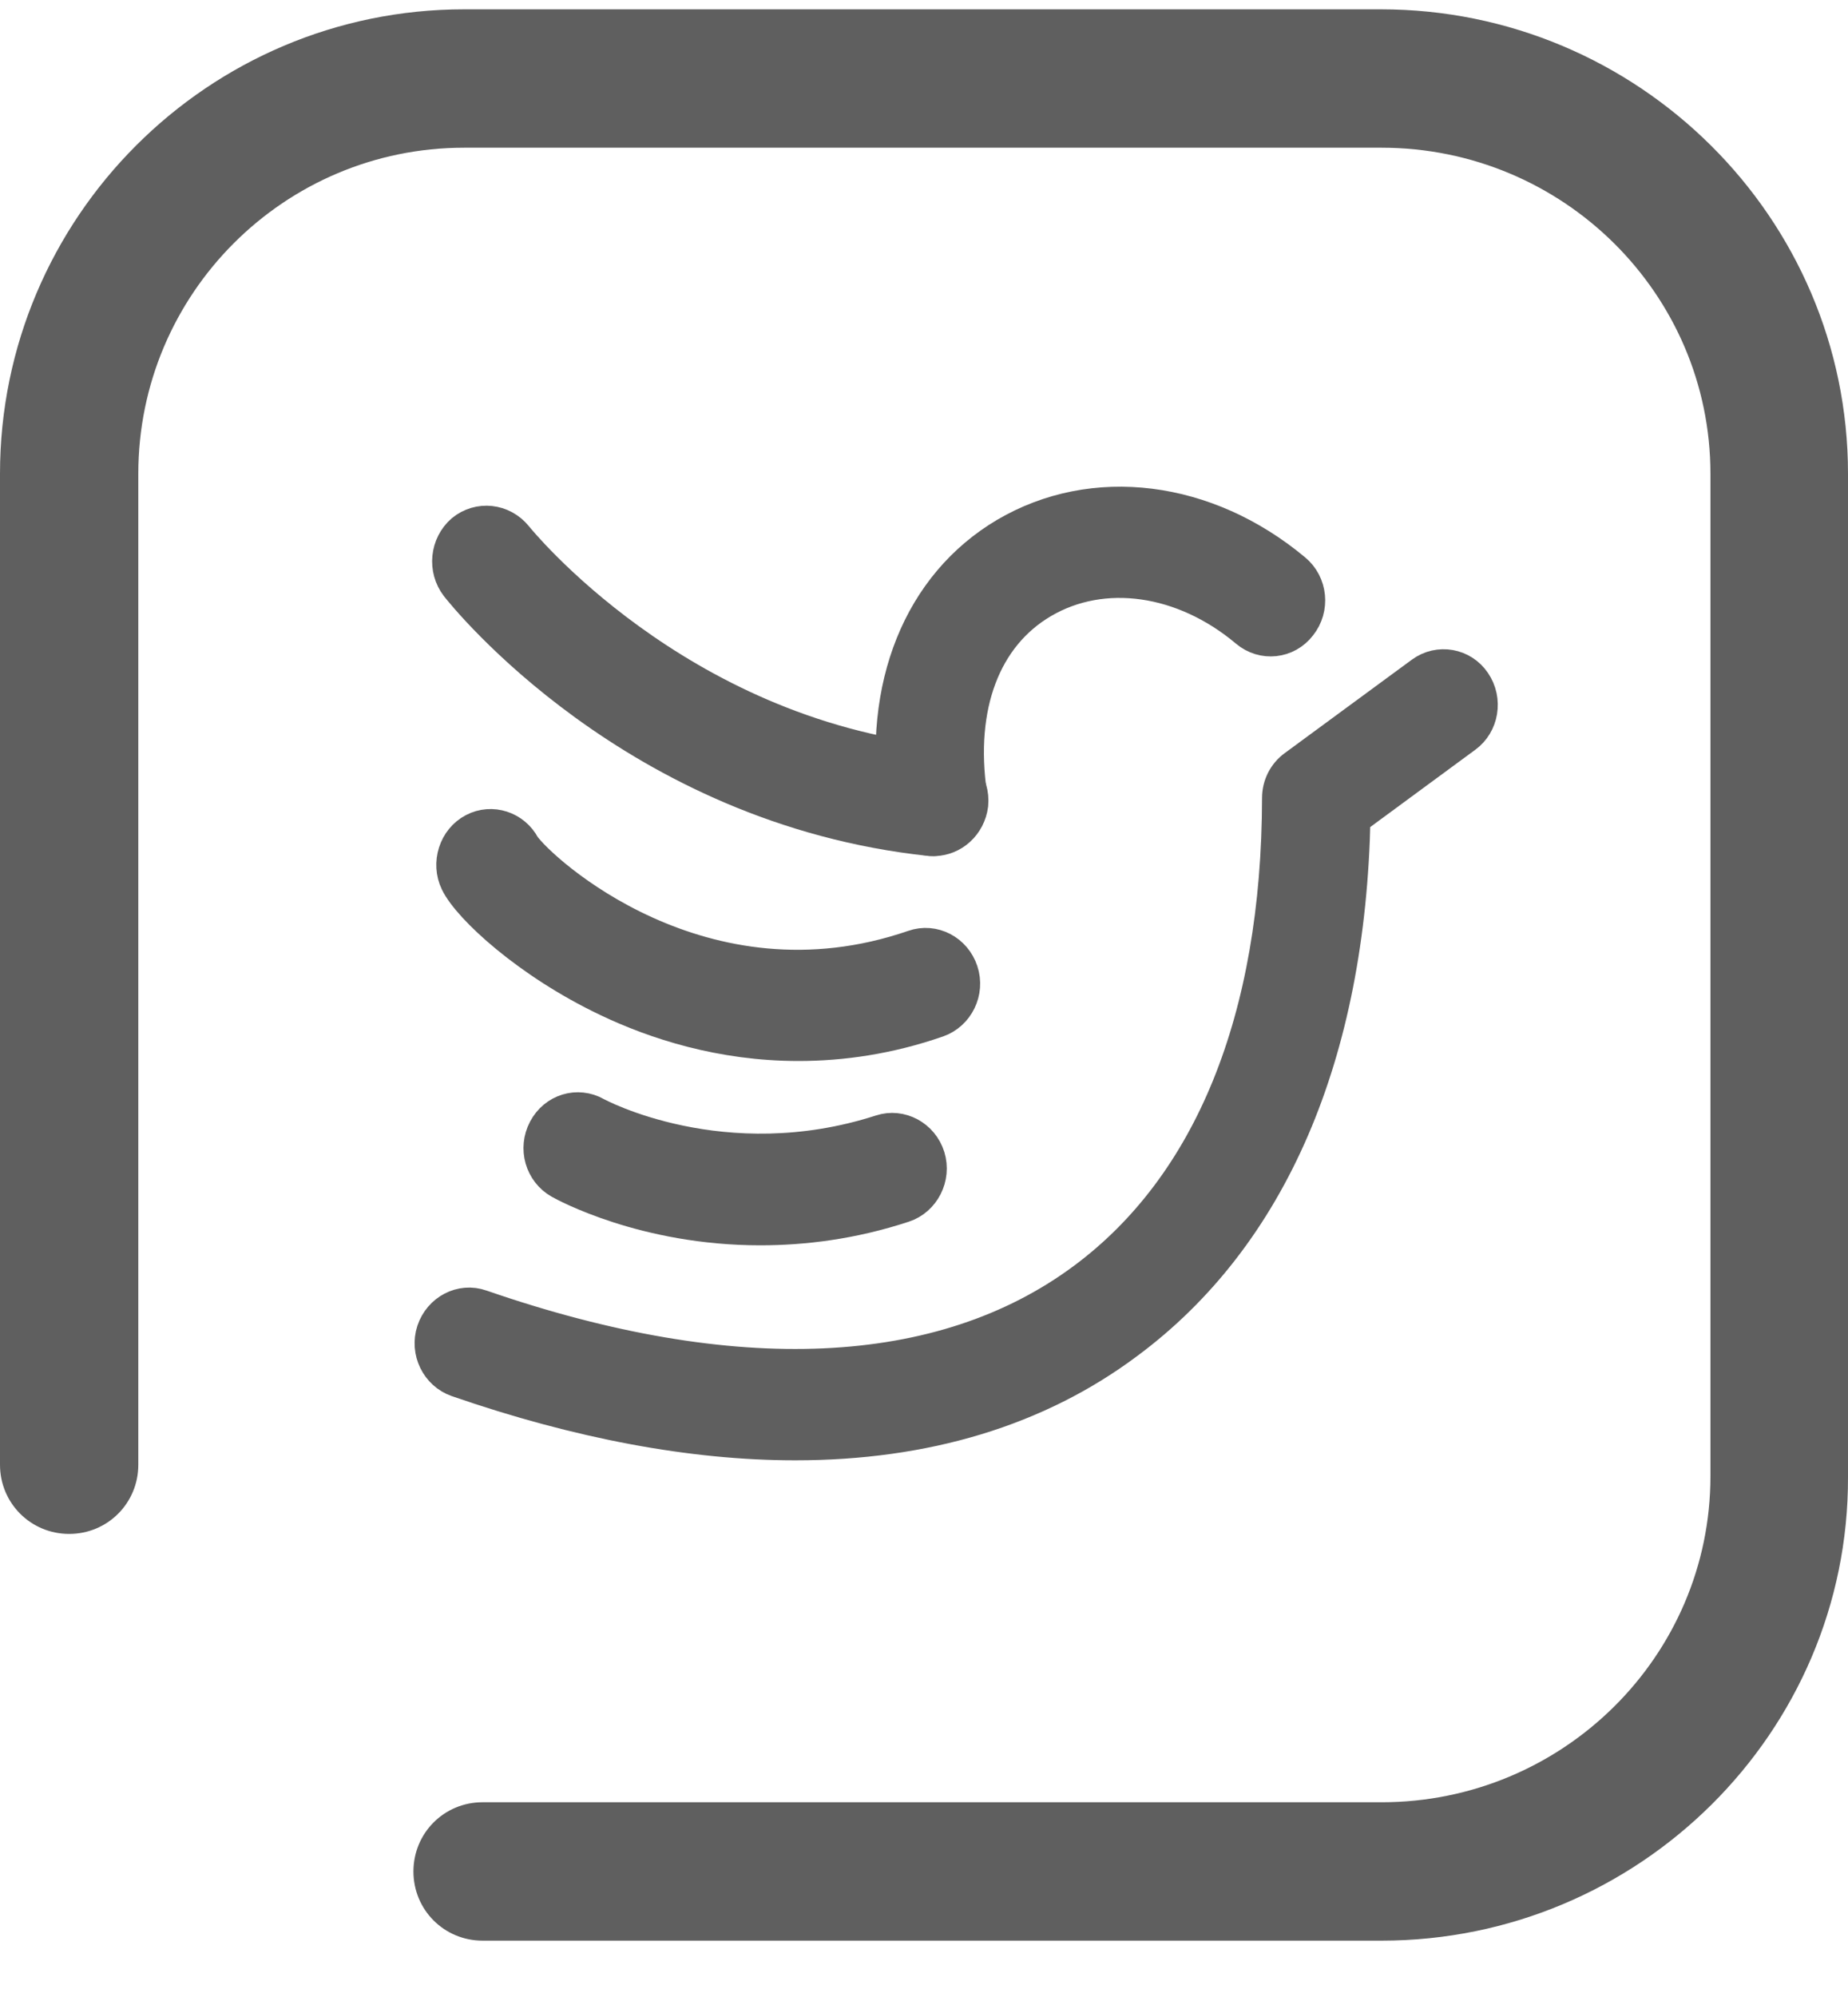 <svg width="25" height="27" viewBox="0 0 25 27" fill="none" xmlns="http://www.w3.org/2000/svg">
<path d="M18.69 26.238H6.528C6.008 26.238 5.593 25.822 5.593 25.303C5.593 24.783 6.008 24.367 6.528 24.367H18.69C21.143 24.367 23.139 22.392 23.139 19.96V6.405C23.139 3.972 21.143 1.997 18.69 1.997H6.279C3.846 1.997 1.871 3.972 1.871 6.405V19.804C1.871 20.323 1.455 20.739 0.936 20.739C0.416 20.739 0 20.323 0 19.804V6.405C0 2.943 2.817 0.126 6.279 0.126H18.68C22.162 0.126 25 2.943 25 6.405V19.97C25.01 23.421 22.172 26.238 18.69 26.238Z" fill="#5F5F5F"/>
<path d="M12.633 11.324C12.617 11.324 12.601 11.324 12.585 11.324C8.591 10.899 6.3 8.03 6.203 7.907C6.036 7.689 6.068 7.377 6.273 7.198C6.484 7.025 6.787 7.059 6.96 7.271C6.987 7.304 9.116 9.945 12.687 10.324C12.952 10.352 13.146 10.598 13.119 10.877C13.087 11.134 12.876 11.324 12.633 11.324Z" fill="#5F5F5F"/>
<path d="M10.801 14.095C9.759 14.095 8.872 13.805 8.229 13.498C7.16 12.99 6.365 12.253 6.203 11.918C6.084 11.672 6.182 11.365 6.419 11.242C6.652 11.12 6.938 11.214 7.062 11.449C7.295 11.79 9.499 13.81 12.368 12.822C12.622 12.733 12.898 12.878 12.984 13.14C13.071 13.403 12.93 13.688 12.676 13.777C12.017 14.006 11.385 14.095 10.801 14.095Z" fill="#5F5F5F"/>
<path d="M10.283 16.587C8.721 16.587 7.646 15.996 7.586 15.962C7.349 15.828 7.262 15.527 7.392 15.281C7.522 15.035 7.813 14.946 8.051 15.08C8.067 15.091 9.78 16.012 11.925 15.32C12.179 15.236 12.455 15.387 12.536 15.649C12.617 15.912 12.471 16.197 12.217 16.28C11.52 16.509 10.866 16.587 10.283 16.587Z" fill="#5F5F5F"/>
<path d="M10.758 19.494C9.375 19.494 7.84 19.209 6.192 18.639C5.938 18.55 5.798 18.265 5.884 18.003C5.971 17.741 6.246 17.595 6.5 17.685C9.921 18.868 12.752 18.745 14.676 17.316C16.399 16.038 17.318 13.783 17.323 10.79C17.323 10.628 17.399 10.477 17.529 10.383L19.247 9.121C19.468 8.959 19.771 9.015 19.922 9.238C20.079 9.467 20.025 9.78 19.809 9.936L18.29 11.053C18.226 14.251 17.172 16.697 15.238 18.131C14.022 19.041 12.509 19.494 10.758 19.494Z" fill="#5F5F5F"/>
<path d="M12.628 11.324C12.39 11.324 12.185 11.145 12.147 10.894C11.915 9.286 12.466 7.924 13.617 7.243C14.794 6.551 16.313 6.74 17.496 7.728C17.707 7.902 17.739 8.22 17.566 8.437C17.399 8.655 17.091 8.689 16.88 8.51C16.016 7.784 14.919 7.628 14.092 8.114C13.292 8.583 12.93 9.543 13.103 10.743C13.141 11.017 12.957 11.273 12.693 11.312C12.676 11.324 12.655 11.324 12.628 11.324Z" fill="#5F5F5F"/>
<path d="M12.633 11.324C12.617 11.324 12.601 11.324 12.585 11.324C8.591 10.899 6.3 8.03 6.203 7.907C6.036 7.689 6.068 7.377 6.273 7.198C6.484 7.025 6.787 7.059 6.96 7.271C6.987 7.304 9.116 9.945 12.687 10.324C12.952 10.352 13.146 10.598 13.119 10.877C13.087 11.134 12.876 11.324 12.633 11.324Z" stroke="#5F5F5F" stroke-width="0.5"/>
<path d="M10.801 14.095C9.759 14.095 8.872 13.805 8.229 13.498C7.16 12.99 6.365 12.253 6.203 11.918C6.084 11.672 6.182 11.365 6.419 11.242C6.652 11.12 6.938 11.214 7.062 11.449C7.295 11.79 9.499 13.81 12.368 12.822C12.622 12.733 12.898 12.878 12.984 13.14C13.071 13.403 12.93 13.688 12.676 13.777C12.017 14.006 11.385 14.095 10.801 14.095Z" stroke="#5F5F5F" stroke-width="0.5"/>
<path d="M10.283 16.587C8.721 16.587 7.646 15.996 7.586 15.962C7.349 15.828 7.262 15.527 7.392 15.281C7.522 15.035 7.813 14.946 8.051 15.08C8.067 15.091 9.78 16.012 11.925 15.32C12.179 15.236 12.455 15.387 12.536 15.649C12.617 15.912 12.471 16.197 12.217 16.28C11.52 16.509 10.866 16.587 10.283 16.587Z" stroke="#5F5F5F" stroke-width="0.5"/>
<path d="M10.758 19.494C9.375 19.494 7.84 19.209 6.192 18.639C5.938 18.55 5.798 18.265 5.884 18.003C5.971 17.741 6.246 17.595 6.5 17.685C9.921 18.868 12.752 18.745 14.676 17.316C16.399 16.038 17.318 13.783 17.323 10.79C17.323 10.628 17.399 10.477 17.529 10.383L19.247 9.121C19.468 8.959 19.771 9.015 19.922 9.238C20.079 9.467 20.025 9.78 19.809 9.936L18.29 11.053C18.226 14.251 17.172 16.697 15.238 18.131C14.022 19.041 12.509 19.494 10.758 19.494Z" stroke="#5F5F5F" stroke-width="0.5"/>
<path d="M12.628 11.324C12.39 11.324 12.185 11.145 12.147 10.894C11.915 9.286 12.466 7.924 13.617 7.243C14.794 6.551 16.313 6.74 17.496 7.728C17.707 7.902 17.739 8.22 17.566 8.437C17.399 8.655 17.091 8.689 16.88 8.51C16.016 7.784 14.919 7.628 14.092 8.114C13.292 8.583 12.93 9.543 13.103 10.743C13.141 11.017 12.957 11.273 12.693 11.312C12.676 11.324 12.655 11.324 12.628 11.324Z" stroke="#5F5F5F" stroke-width="0.5"/>
</svg>
